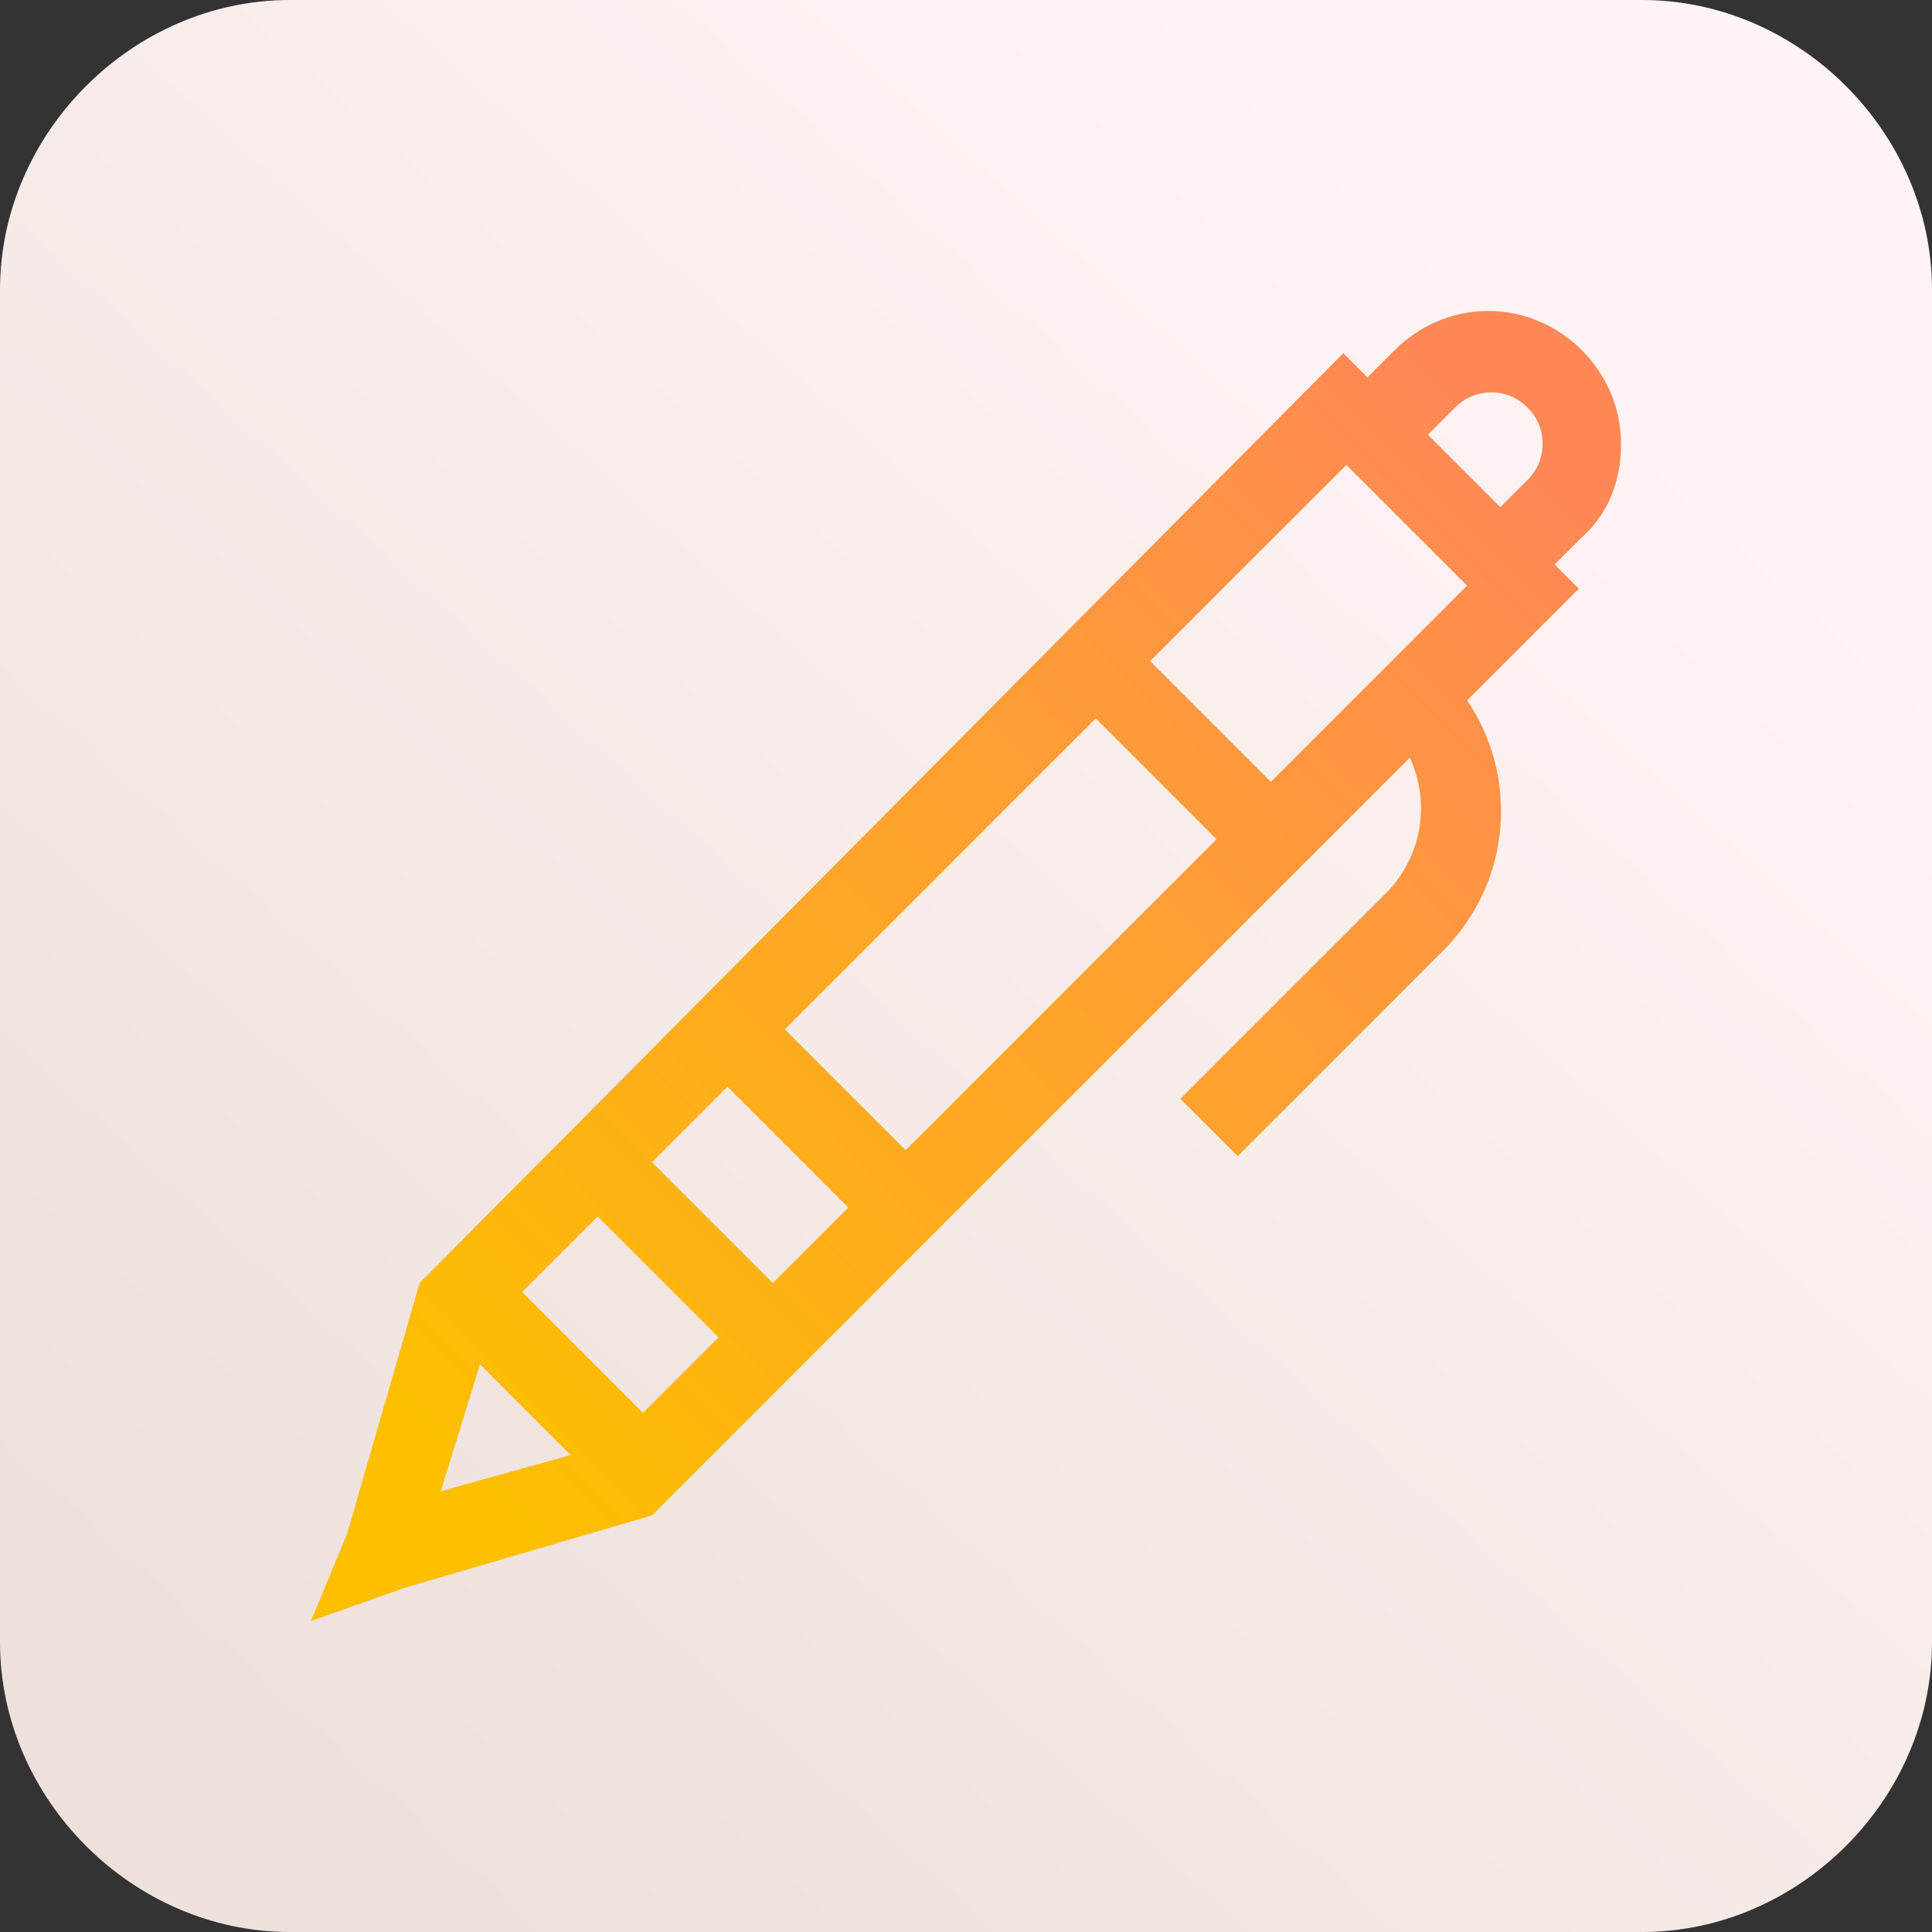 <?xml version="1.0" encoding="utf-8"?>
<!-- Generator: Adobe Illustrator 23.0.3, SVG Export Plug-In . SVG Version: 6.00 Build 0)  -->
<svg version="1.1" id="Layer_1" xmlns="http://www.w3.org/2000/svg" xmlns:xlink="http://www.w3.org/1999/xlink" x="0px" y="0px"
	 viewBox="0 0 64 64" style="enable-background:new 0 0 64 64;" xml:space="preserve">
<rect x="0" y="0" width="64" height="64" fill="#333333" stroke="none"/>
<style type="text/css">
	.st0{fill:url(#SVGID_1_);}
	.st1{fill:url(#SVGID_2_);}
</style>
<linearGradient id="SVGID_1_" gradientUnits="userSpaceOnUse" x1="8.261" y1="58.253" x2="51.665" y2="10.253">
	<stop  offset="9.333893e-03" style="stop-color:#EEE1DC"/>
	<stop  offset="1" style="stop-color:#FFF4F4"/>
</linearGradient>
<path class="st0" d="M54.4,64H9.6C4.4,64,0,59.6,0,54.4V9.6C0,4.4,4.4,0,9.6,0h44.8C59.6,0,64,4.4,64,9.6v44.8
	C64,59.6,59.6,64,54.4,64z"/>
<g>
	<linearGradient id="SVGID_2_" gradientUnits="userSpaceOnUse" x1="17.105" y1="50.799" x2="51.658" y2="16.076">
		<stop  offset="5.609380e-03" style="stop-color:#FDBF00"/>
		<stop  offset="1" style="stop-color:#FF8856"/>
	</linearGradient>
	<path class="st1" d="M53.7,14.7c0-1.2-0.5-2.3-1.3-3.1c-0.8-0.8-1.9-1.3-3.1-1.3c-1.2,0-2.3,0.5-3.1,1.3l-0.9,0.9l-0.8-0.8
		L13.9,42.5l-2.4,8.3l-1.2,2.9l0,0l3.1-1.1l8.2-2.4l25.1-25.1c0.7,1.5,0.4,3.3-0.8,4.5l-6.8,6.8l1.9,1.9l6.8-6.8
		c2.3-2.3,2.5-5.8,0.8-8.3l3.7-3.7l-0.8-0.8l0.9-0.9C53.3,17,53.7,15.9,53.7,14.7L53.7,14.7z M17.3,42.8l2.5-2.5l4,4l-2.5,2.5
		L17.3,42.8z M21.6,38.5l2.5-2.5l4,4l-2.5,2.5L21.6,38.5z M15.9,45.2l3,3l-4.3,1.2L15.9,45.2z M30,38.1l-4-4l10.3-10.3l4,4L30,38.1z
		 M42.1,25.9l-4-4l6.5-6.5l4,4L42.1,25.9z M47.3,14.4l0.9-0.9c0.3-0.3,0.7-0.5,1.2-0.5s0.9,0.2,1.2,0.5s0.5,0.7,0.5,1.2
		s-0.2,0.9-0.5,1.2l-0.9,0.9L47.3,14.4z"/>
</g>
</svg>

